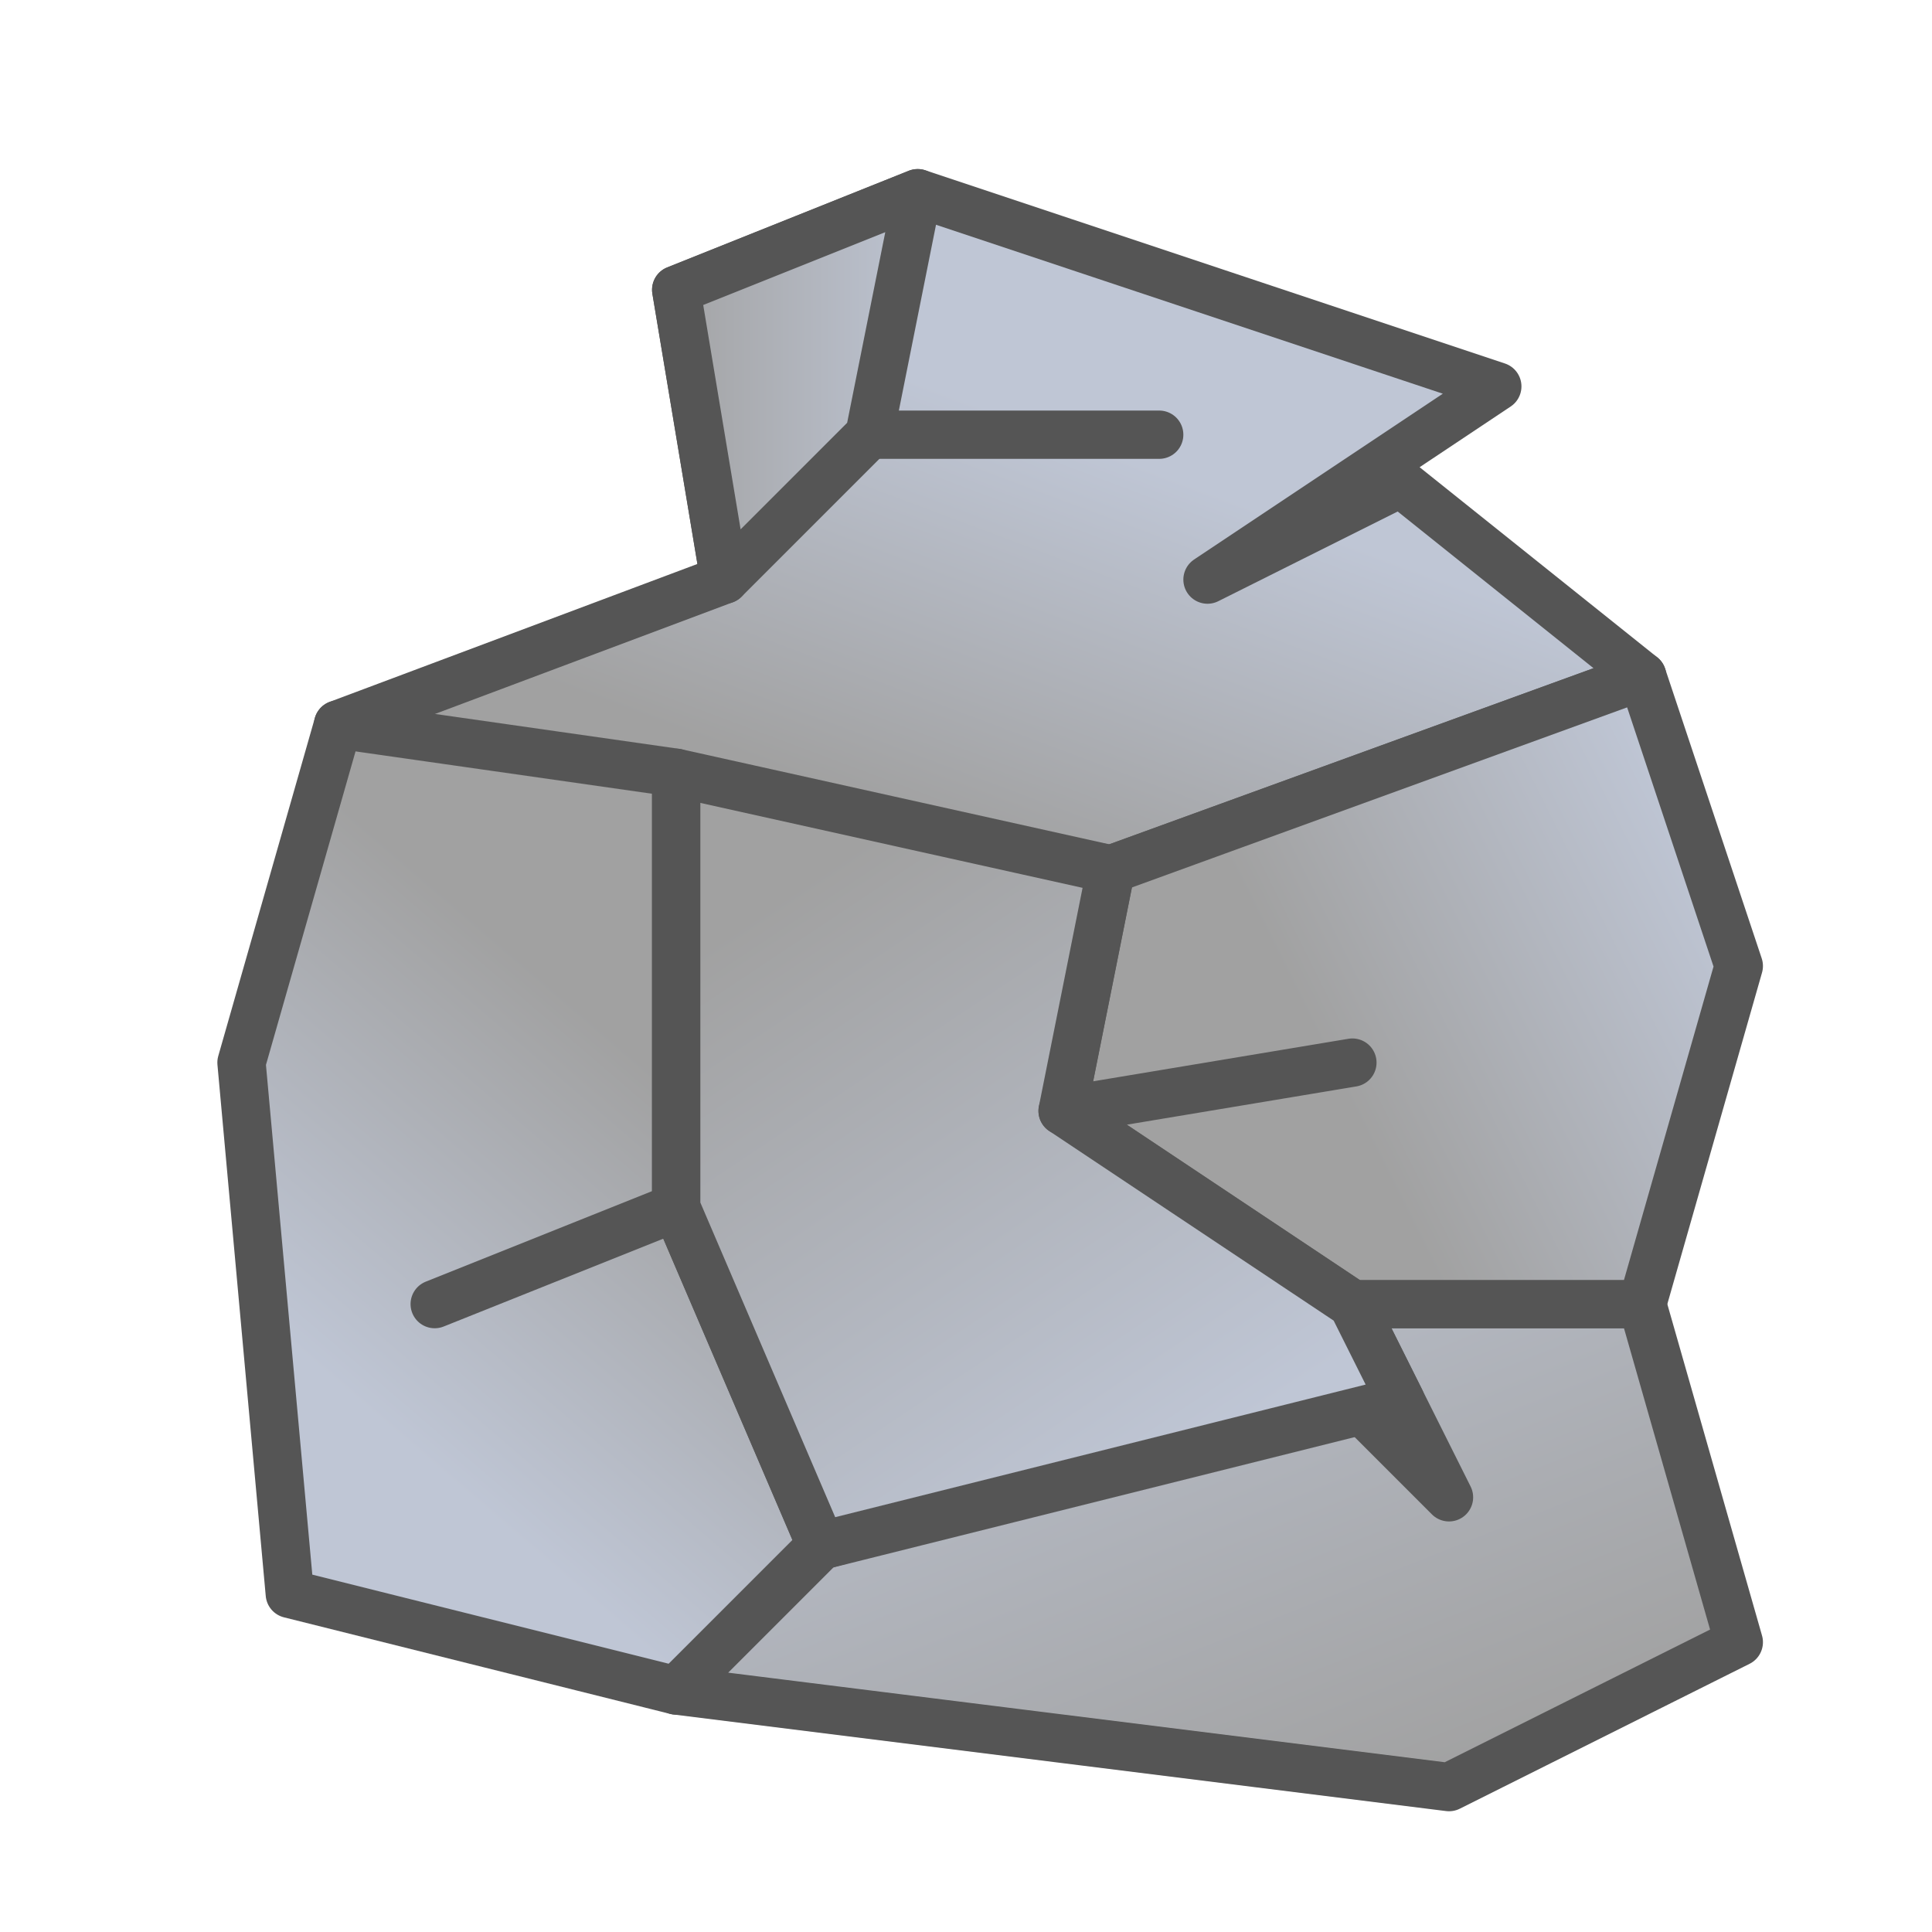 <?xml version="1.0" encoding="UTF-8" standalone="no"?>
<!-- Created with Inkscape (http://www.inkscape.org/) -->

<svg
   xmlns:dc="http://purl.org/dc/elements/1.1/"
   xmlns:cc="http://creativecommons.org/ns#"
   xmlns:rdf="http://www.w3.org/1999/02/22-rdf-syntax-ns#"
   xmlns:svg="http://www.w3.org/2000/svg"
   xmlns="http://www.w3.org/2000/svg"
   xmlns:xlink="http://www.w3.org/1999/xlink"
   xmlns:sodipodi="http://sodipodi.sourceforge.net/DTD/sodipodi-0.dtd"
   xmlns:inkscape="http://www.inkscape.org/namespaces/inkscape"
   width="40"
   height="40"
   id="svg2"
   version="1.1"
   inkscape:version="0.48.5 r10040"
   sodipodi:docname="rock2.svg">
  <defs
     id="defs4">
    <linearGradient
       id="linearGradient3787">
      <stop
         style="stop-color:#a1a1a1;stop-opacity:1;"
         offset="0"
         id="stop3789" />
      <stop
         style="stop-color:#bfc6d5;stop-opacity:1;"
         offset="1"
         id="stop3791" />
    </linearGradient>
    <linearGradient
       id="linearGradient3997">
      <stop
         style="stop-color:#e64f3f;stop-opacity:1;"
         offset="0"
         id="stop3999" />
      <stop
         style="stop-color:#af2517;stop-opacity:1;"
         offset="1"
         id="stop4001" />
    </linearGradient>
    <linearGradient
       inkscape:collect="always"
       xlink:href="#linearGradient3787"
       id="linearGradient3793"
       x1="12.5"
       y1="29.5"
       x2="33.5"
       y2="29.5"
       gradientUnits="userSpaceOnUse"
       gradientTransform="translate(-37,1012.362)" />
    <linearGradient
       inkscape:collect="always"
       xlink:href="#linearGradient3787"
       id="linearGradient3795"
       x1="8.5"
       y1="26.5"
       x2="20.5"
       y2="26.5"
       gradientUnits="userSpaceOnUse"
       gradientTransform="translate(-37,1012.362)" />
    <linearGradient
       inkscape:collect="always"
       xlink:href="#linearGradient3787"
       id="linearGradient3797"
       x1="8"
       y1="34"
       x2="11"
       y2="25"
       gradientUnits="userSpaceOnUse"
       gradientTransform="translate(-37,1012.362)" />
    <linearGradient
       inkscape:collect="always"
       xlink:href="#linearGradient3787"
       id="linearGradient3799"
       x1="28"
       y1="19"
       x2="28"
       y2="15"
       gradientUnits="userSpaceOnUse"
       gradientTransform="translate(-37,1012.362)" />
    <linearGradient
       inkscape:collect="always"
       xlink:href="#linearGradient3787"
       id="linearGradient3801"
       x1="27"
       y1="20"
       x2="26"
       y2="26"
       gradientUnits="userSpaceOnUse"
       gradientTransform="translate(-37,1012.362)" />
    <linearGradient
       inkscape:collect="always"
       xlink:href="#linearGradient3787"
       id="linearGradient3803"
       x1="11"
       y1="12"
       x2="14"
       y2="22"
       gradientUnits="userSpaceOnUse"
       gradientTransform="translate(-37,1012.362)" />
    <linearGradient
       inkscape:collect="always"
       xlink:href="#linearGradient3787"
       id="linearGradient3805"
       x1="21"
       y1="19"
       x2="16"
       y2="23"
       gradientUnits="userSpaceOnUse"
       gradientTransform="translate(-37,1012.362)" />
    <linearGradient
       inkscape:collect="always"
       xlink:href="#linearGradient3787"
       id="linearGradient3807"
       x1="22"
       y1="15"
       x2="19"
       y2="6"
       gradientUnits="userSpaceOnUse"
       gradientTransform="translate(-37,1012.362)" />
    <linearGradient
       inkscape:collect="always"
       xlink:href="#linearGradient3787"
       id="linearGradient3841"
       x1="14.5"
       y1="19.5"
       x2="16.5"
       y2="19.5"
       gradientUnits="userSpaceOnUse"
       gradientTransform="translate(-39,1012.362)" />
    <linearGradient
       inkscape:collect="always"
       xlink:href="#linearGradient3787"
       id="linearGradient3843"
       x1="23.5"
       y1="23"
       x2="27.5"
       y2="23"
       gradientUnits="userSpaceOnUse"
       gradientTransform="translate(-39,1012.362)" />
    <linearGradient
       inkscape:collect="always"
       xlink:href="#linearGradient3787"
       id="linearGradient3845"
       x1="14"
       y1="16"
       x2="24"
       y2="21"
       gradientUnits="userSpaceOnUse"
       gradientTransform="translate(-39,1012.362)" />
    <linearGradient
       inkscape:collect="always"
       xlink:href="#linearGradient3787"
       id="linearGradient3847"
       x1="27"
       y1="27"
       x2="18"
       y2="22"
       gradientUnits="userSpaceOnUse"
       gradientTransform="translate(-39,1012.362)" />
    <linearGradient
       inkscape:collect="always"
       xlink:href="#linearGradient3787"
       id="linearGradient3849"
       x1="32"
       y1="23"
       x2="37.5"
       y2="23"
       gradientUnits="userSpaceOnUse"
       gradientTransform="translate(-39,1012.362)" />
    <linearGradient
       inkscape:collect="always"
       xlink:href="#linearGradient3787"
       id="linearGradient3851"
       x1="25"
       y1="28"
       x2="26"
       y2="33"
       gradientUnits="userSpaceOnUse"
       gradientTransform="translate(-39,1012.362)" />
    <linearGradient
       inkscape:collect="always"
       xlink:href="#linearGradient3787"
       id="linearGradient3853"
       x1="7"
       y1="24"
       x2="9"
       y2="28"
       gradientUnits="userSpaceOnUse"
       gradientTransform="translate(-39,1012.362)" />
    <linearGradient
       inkscape:collect="always"
       xlink:href="#linearGradient3787"
       id="linearGradient3855"
       x1="26"
       y1="16"
       x2="35"
       y2="13"
       gradientUnits="userSpaceOnUse"
       gradientTransform="translate(-39,1012.362)" />
    <linearGradient
       inkscape:collect="always"
       xlink:href="#linearGradient3787"
       id="linearGradient3857"
       x1="4.5"
       y1="16"
       x2="15.5"
       y2="16"
       gradientUnits="userSpaceOnUse"
       gradientTransform="translate(-39,1012.362)" />
    <linearGradient
       inkscape:collect="always"
       xlink:href="#linearGradient3787"
       id="linearGradient3859"
       x1="16"
       y1="14"
       x2="15"
       y2="8"
       gradientUnits="userSpaceOnUse"
       gradientTransform="translate(-39,1012.362)" />
    <linearGradient
       inkscape:collect="always"
       xlink:href="#linearGradient3787"
       id="linearGradient3883"
       x1="21.5"
       y1="22.5"
       x2="28.5"
       y2="22.5"
       gradientUnits="userSpaceOnUse" />
    <linearGradient
       inkscape:collect="always"
       xlink:href="#linearGradient3787"
       id="linearGradient3885"
       x1="17"
       y1="18"
       x2="25"
       y2="30"
       gradientUnits="userSpaceOnUse" />
    <linearGradient
       inkscape:collect="always"
       xlink:href="#linearGradient3787"
       id="linearGradient3887"
       x1="27"
       y1="21"
       x2="35"
       y2="17"
       gradientUnits="userSpaceOnUse" />
    <linearGradient
       inkscape:collect="always"
       xlink:href="#linearGradient3787"
       id="linearGradient3889"
       x1="30"
       y1="37"
       x2="24"
       y2="22"
       gradientUnits="userSpaceOnUse" />
    <linearGradient
       inkscape:collect="always"
       xlink:href="#linearGradient3787"
       id="linearGradient3891"
       x1="8.5"
       y1="26"
       x2="14.5"
       y2="26"
       gradientUnits="userSpaceOnUse" />
    <linearGradient
       inkscape:collect="always"
       xlink:href="#linearGradient3787"
       id="linearGradient3893"
       x1="11"
       y1="20"
       x2="5"
       y2="27"
       gradientUnits="userSpaceOnUse" />
    <linearGradient
       inkscape:collect="always"
       xlink:href="#linearGradient3787"
       id="linearGradient3895"
       x1="13.5"
       y1="8"
       x2="19.5"
       y2="8"
       gradientUnits="userSpaceOnUse" />
    <linearGradient
       inkscape:collect="always"
       xlink:href="#linearGradient3787"
       id="linearGradient3897"
       x1="19"
       y1="17"
       x2="22"
       y2="9"
       gradientUnits="userSpaceOnUse" />
  </defs>
  <sodipodi:namedview
     id="base"
     pagecolor="#ffffff"
     bordercolor="#666666"
     borderopacity="1.0"
     inkscape:pageopacity="0.0"
     inkscape:pageshadow="2"
     inkscape:zoom="11.2"
     inkscape:cx="17.860698"
     inkscape:cy="20.279743"
     inkscape:document-units="px"
     inkscape:current-layer="layer1"
     showgrid="true"
     inkscape:window-width="1069"
     inkscape:window-height="674"
     inkscape:window-x="384"
     inkscape:window-y="221"
     inkscape:window-maximized="0"
     inkscape:snap-grids="true">
    <inkscape:grid
       type="xygrid"
       id="grid2985"
       empspacing="5"
       visible="true"
       enabled="true"
       snapvisiblegridlinesonly="true"
       dotted="false" />
  </sodipodi:namedview>
  <g
     inkscape:label="Layer 1"
     inkscape:groupmode="layer"
     id="layer1"
     transform="translate(0,-1012.362)">
    <path
       style="fill:url(#linearGradient3897);fill-opacity:1;stroke:#555555;stroke-width:1px;stroke-linecap:round;stroke-linejoin:round;stroke-opacity:1"
       d="m 7,15 8,-3 -1,-6 5,-2 12,4 -6,4 4,-2 5,4 -11,4 z"
       id="path3861"
       inkscape:connector-curvature="0"
       transform="translate(0,1012.362)"
       sodipodi:nodetypes="cccccccccc" />
    <path
       style="fill:url(#linearGradient3895);fill-opacity:1;stroke:#555555;stroke-width:1px;stroke-linecap:round;stroke-linejoin:round;stroke-opacity:1"
       d="M 15,12 18,9 19,4 14,6 z"
       id="path3863"
       inkscape:connector-curvature="0"
       transform="translate(0,1012.362)"
       sodipodi:nodetypes="ccccc" />
    <path
       style="fill:url(#linearGradient3893);stroke:#555555;stroke-width:1px;stroke-linecap:round;stroke-linejoin:round;stroke-opacity:1;fill-opacity:1"
       d="m 7,15 -2,7 1,11 8,2 3,-3 -3,-7 0,-9 z"
       id="path3865"
       inkscape:connector-curvature="0"
       transform="translate(0,1012.362)" />
    <path
       style="fill:url(#linearGradient3891);stroke:#555555;stroke-width:1px;stroke-linecap:round;stroke-linejoin:round;stroke-opacity:1;fill-opacity:1"
       d="M 14,25 9,27"
       id="path3867"
       inkscape:connector-curvature="0"
       transform="translate(0,1012.362)" />
    <path
       style="fill:url(#linearGradient3889);stroke:#555555;stroke-width:1px;stroke-linecap:round;stroke-linejoin:round;stroke-opacity:1;fill-opacity:1"
       d="m 14,35 16,2 6,-3 -2,-7 -6,0 2,4 -2,-2 -11,3 z"
       id="path3869"
       inkscape:connector-curvature="0"
       transform="translate(0,1012.362)" />
    <path
       style="fill:url(#linearGradient3887);stroke:#555555;stroke-width:1px;stroke-linecap:round;stroke-linejoin:round;stroke-opacity:1;fill-opacity:1"
       d="m 34,27 2,-7 -2,-6 -11,4 -1,5 6,4 z"
       id="path3871"
       inkscape:connector-curvature="0"
       transform="translate(0,1012.362)" />
    <path
       style="fill:url(#linearGradient3885);stroke:#555555;stroke-width:1px;stroke-linecap:round;stroke-linejoin:round;stroke-opacity:1;fill-opacity:1"
       d="m 14,16 9,2 -1,5 6,4 1,2 -12,3 -3,-7 z"
       id="path3873"
       inkscape:connector-curvature="0"
       transform="translate(0,1012.362)" />
    <path
       style="fill:url(#linearGradient3883);stroke:#555555;stroke-width:1px;stroke-linecap:round;stroke-linejoin:round;stroke-opacity:1;fill-opacity:1"
       d="m 22,23 6,-1"
       id="path3875"
       inkscape:connector-curvature="0"
       transform="translate(0,1012.362)" />
    <path
       style="fill:none;stroke:#555555;stroke-width:1px;stroke-linecap:round;stroke-linejoin:round;stroke-opacity:1"
       d="m 18,9 6,0"
       id="path3899"
       inkscape:connector-curvature="0"
       transform="translate(0,1012.362)" />
  </g>
</svg>
